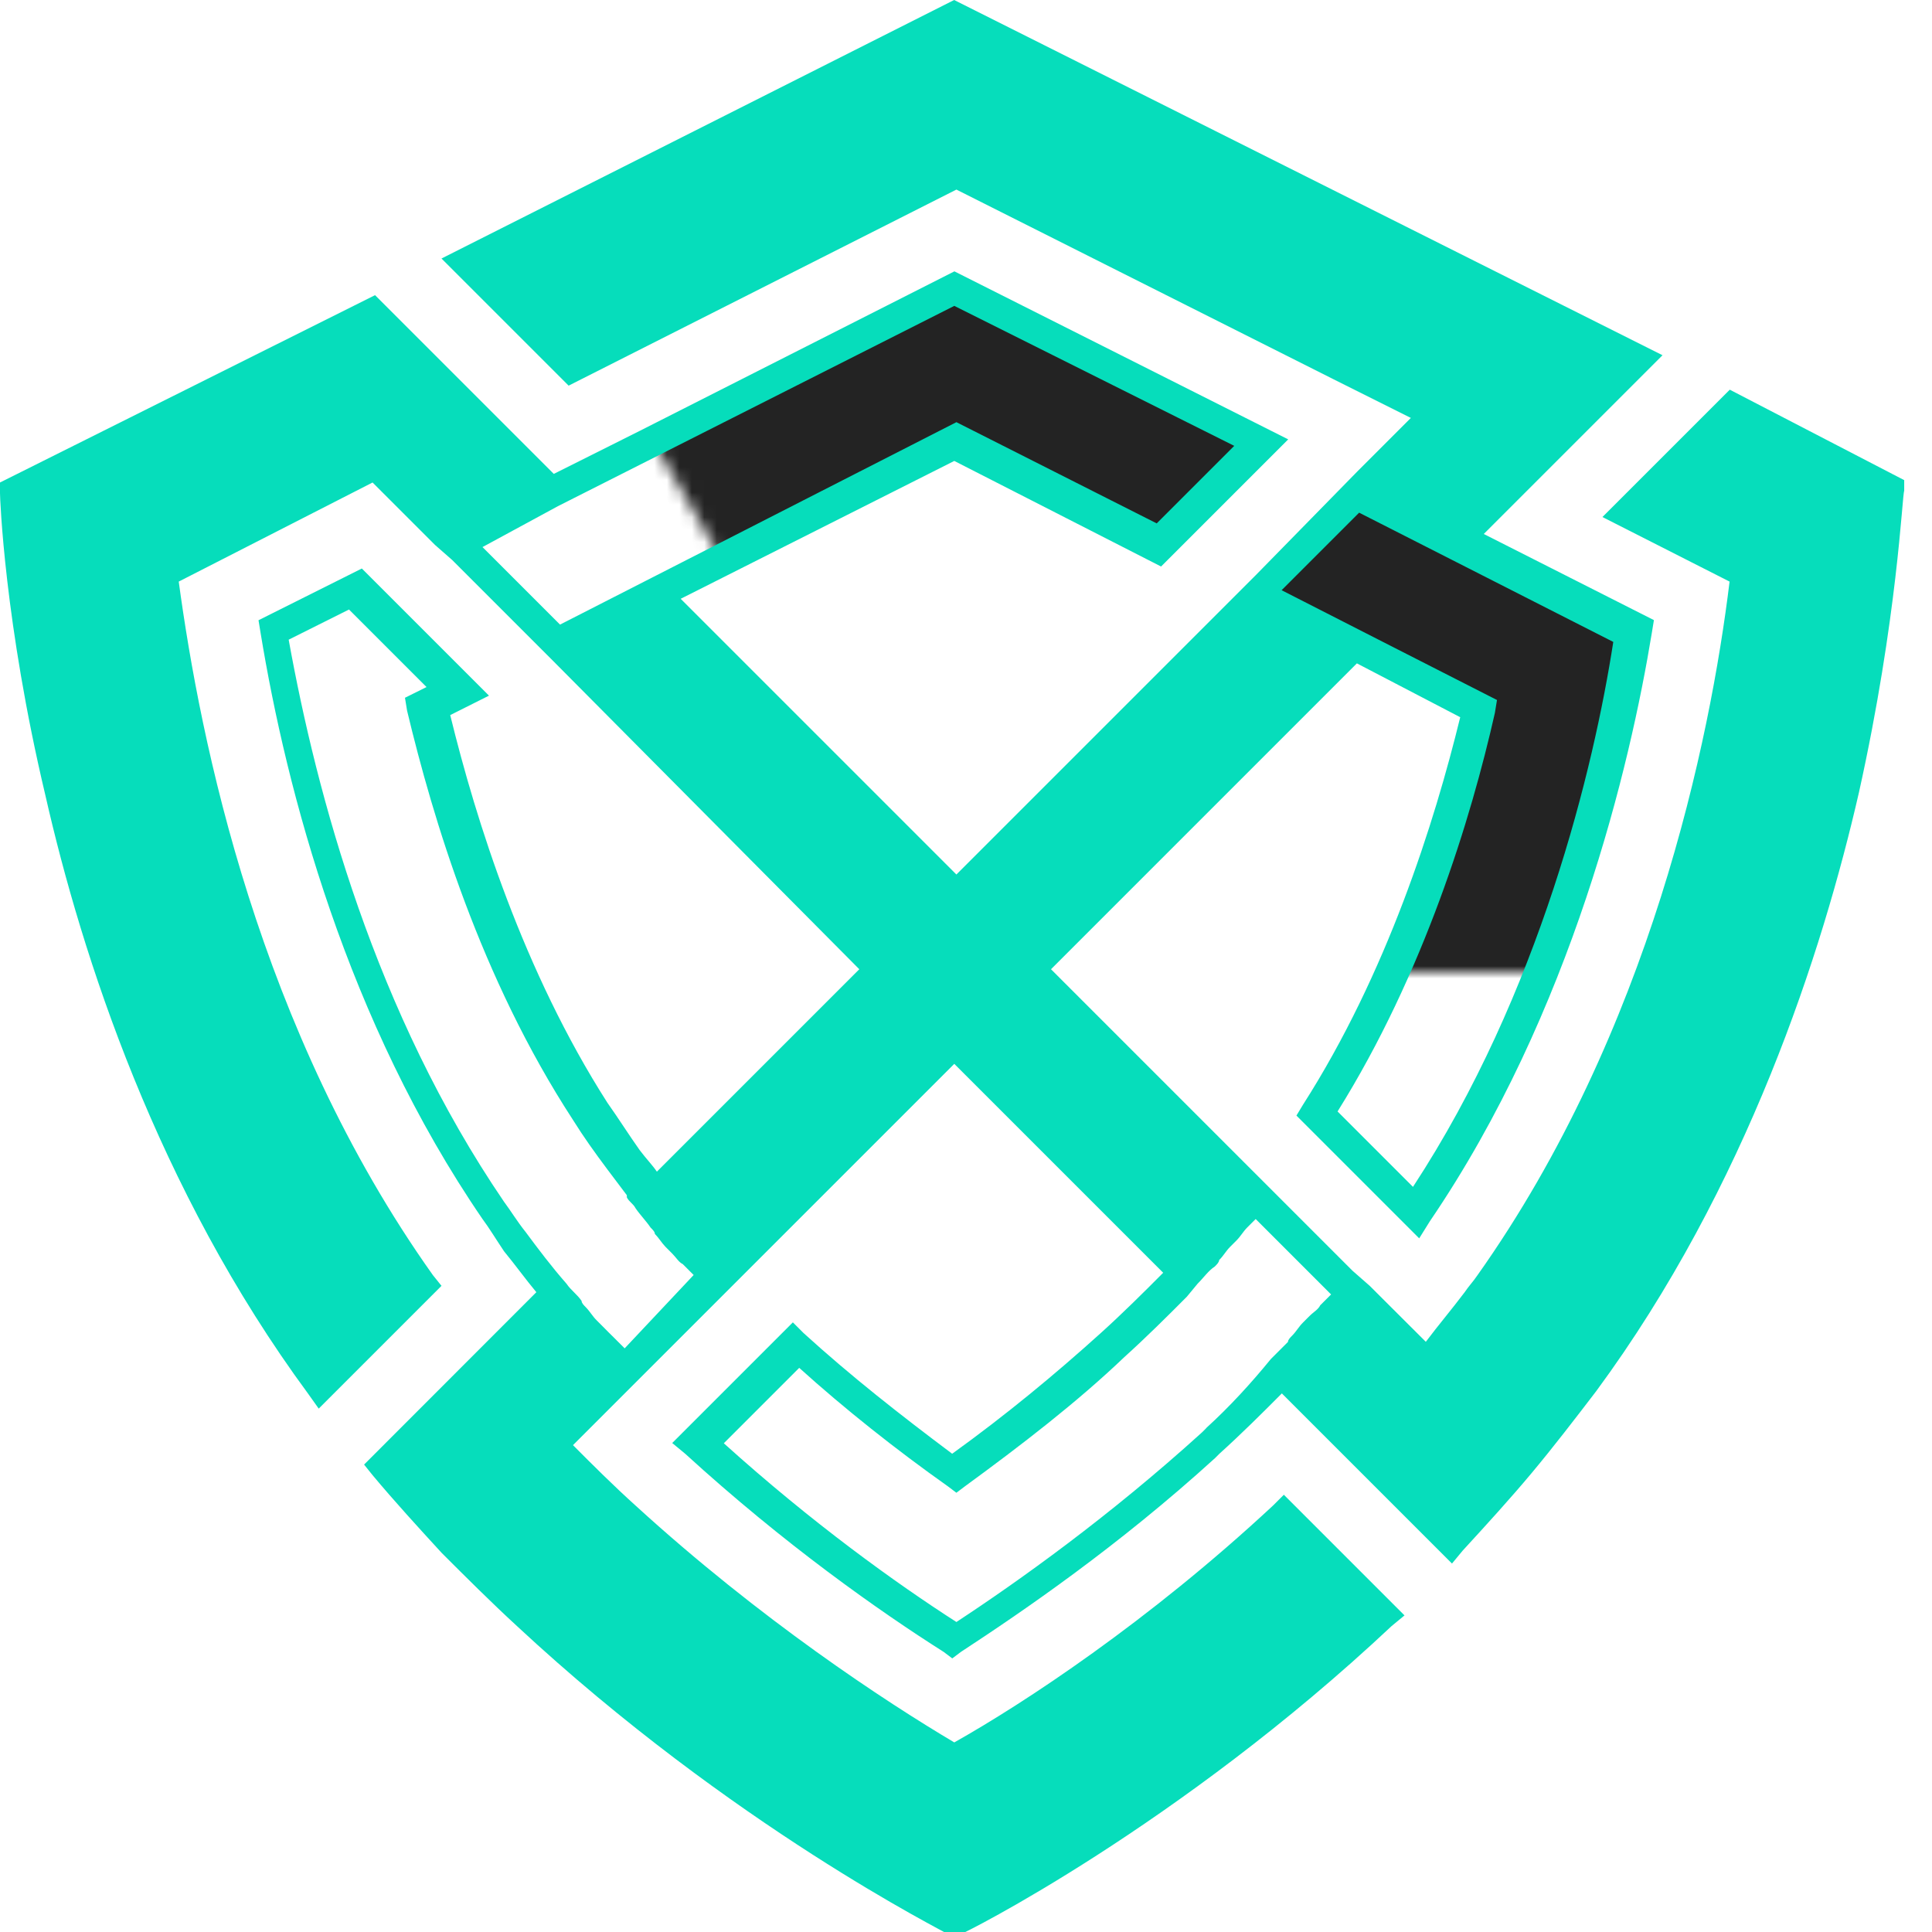 <svg width="155" height="155" viewBox="0 0 155 155" fill="none" xmlns="http://www.w3.org/2000/svg">
          <defs>
              <mask id="mask1">
                  <g id="Mask" fill="#FFFFFF">
                    <path id="shape" d="M77 14C65.764 14 54.732 16.956 45 22.574L61.183 50.602C65.836 47.91 71.24 46.356 77 46.356C94.473 46.356 108.644 60.527 108.644 78H141C141 42.891 112.109 14 77 14Z" fill="white">
                    <animateTransform 
                      attributeName="transform"
                      attributeType="XML"
                      type="rotate"
                      from="0 77.5 77.5"
                      to="360 77.5 77.5"
                      dur="1.25s"
                      repeatCount="indefinite"
                        />
                    </path> 
                  </g>
              </mask>
          </defs>
          <g id="Resultadismo">
              <path id="inner" d="M53.446 47.732L61.236 43.757L77.675 35.456L94.115 43.757L102.415 35.456L77.845 23L53.276 35.456L45.487 39.431L37.697 43.406L45.997 51.707L53.436 47.732H53.446ZM125.592 47.381L117.803 43.406L110.014 39.431L101.714 47.732L109.503 51.707L117.292 55.682L119.545 56.894C117.292 66.236 113.488 78.521 106.57 89.425L114.529 97.385C125.602 81.295 130.098 62.09 132 50.846L125.602 47.381H125.592ZM96.358 102.402C94.455 104.475 92.383 106.377 90.471 108.29C85.975 112.445 81.47 115.899 77.665 118.673C73.861 115.909 69.365 112.445 64.86 108.47L57.071 116.26C64.68 123.349 72.299 128.716 77.655 132C83.022 128.536 90.631 123.179 98.24 116.26C100.142 114.357 102.224 112.455 104.127 110.372C106.029 108.47 107.761 106.397 109.663 104.144L101.704 96.184C99.972 98.257 98.07 100.339 96.338 102.412L96.358 102.402ZM53.446 96.174C52.755 95.133 51.884 94.272 51.194 93.23C50.333 92.019 49.291 90.637 48.6 89.255C41.682 78.351 37.697 66.065 35.455 56.723L37.878 55.512L29.578 47.211L23 50.495C24.902 61.74 29.578 80.774 40.651 97.035C41.172 97.896 41.862 98.767 42.383 99.458C43.424 100.84 44.636 102.402 45.667 103.784C47.399 105.856 49.301 107.939 51.204 110.012L58.993 102.222C57.091 100.319 55.188 98.247 53.456 96.164L53.446 96.174Z" fill="#232323" mask="url(#mask1)"/>
              <path id="Shield" d="M138.76 31.28L128.56 41.48L138.76 46.66C137.2 59.45 132.37 82.78 118.54 102.3C118.19 102.82 117.85 103.16 117.5 103.68C116.46 105.06 115.43 106.27 114.39 107.65L110.41 103.68L109.89 103.16L108.51 101.95L102.46 95.9L84.32 77.76L108.86 53.22L117.15 57.54C115.08 66.01 111.27 78.1 104.53 88.64L104.01 89.5L113.86 99.35L114.72 97.97C126.13 81.21 130.79 61.34 132.52 50.79L132.69 49.75L119.04 42.84L133.38 28.5L76.55 0L35.42 20.74L45.62 30.94L76.73 15.21L106.97 30.42L113.19 33.53L108.87 37.85L100.75 46.14L81.74 65.15L76.73 70.16L54.61 48.04L76.56 36.98L93.15 45.45L103.35 35.25L76.57 21.77L51.34 34.56L44.43 38.02L30.09 23.68L0 38.71V39.57C0 39.92 0.35 49.94 3.63 63.76C6.57 76.72 12.62 95.38 24.71 111.8L25.57 113.01L35.42 103.16L34.73 102.3C20.73 82.6 16.07 59.44 14.34 46.66L29.89 38.71L34.04 42.86L34.9 43.72L36.28 44.93L44.4 53.05L68.94 77.76L52.7 94C52.35 93.48 51.84 92.96 51.32 92.27C50.46 91.06 49.59 89.68 48.73 88.47C41.99 77.93 38.19 65.83 36.12 57.37L39.23 55.81L29.03 45.61L20.74 49.76L20.91 50.8C22.98 63.41 27.82 81.9 38.71 97.8C39.23 98.49 39.75 99.36 40.44 100.39C41.3 101.43 42.17 102.64 43.03 103.67L29.21 117.5L29.9 118.36C31.63 120.43 33.53 122.51 35.43 124.58C37.33 126.48 39.4 128.55 41.48 130.46C58.76 146.53 75.87 155 76.04 155.17L76.56 155.52L77.08 155.17C77.25 155.17 94.53 146.53 111.64 130.46L112.68 129.6L103 119.92L102.14 120.78C92.12 130.11 82.09 136.68 76.56 139.79C71.03 136.51 61.01 129.94 50.98 120.78C49.25 119.22 47.52 117.5 45.97 115.94L51.85 110.06L58.24 103.67L76.56 85.35L93.32 102.11C91.77 103.67 90.04 105.39 88.31 106.95C84.68 110.23 80.71 113.52 76.39 116.63C72.24 113.52 68.27 110.41 64.47 106.95L63.61 106.09L53.93 115.77L54.97 116.63C62.92 123.89 70.52 129.24 75.71 132.53L76.4 133.05L77.09 132.53C82.1 129.25 89.7 124.06 97.48 116.98L97.83 116.63C99.56 115.07 101.29 113.35 102.84 111.79L116.49 125.44L117.35 124.4C119.25 122.33 121.15 120.25 122.88 118.18C124.61 116.11 126.34 113.86 128.06 111.61C140.16 95.19 146.21 76.36 149.14 63.57C152.25 49.57 152.6 39.72 152.77 39.38V38.52L138.77 31.26L138.76 31.28ZM113.36 95.22L107.31 89.17C114.22 78.11 118.02 65.67 119.93 57.2L120.1 56.16L110.6 51.32L102.82 47.35L109.04 41.13L129.43 51.5C127.88 61.52 123.55 79.67 113.36 95.22ZM44.76 40.61L76.56 24.54L99.02 35.77L92.8 41.99L76.73 33.87L44.93 50.11L38.71 43.89L44.76 40.61ZM50.12 108.18C50.007 108.067 49.89 107.95 49.77 107.83C49.6 107.66 49.42 107.48 49.25 107.31C48.9 106.97 48.73 106.79 48.39 106.45C48.22 106.28 48.04 106.1 47.87 105.93C47.52 105.58 47.35 105.24 47.01 104.89C46.84 104.72 46.66 104.54 46.66 104.37C46.31 103.85 45.8 103.51 45.45 102.99C44.24 101.61 43.2 100.23 42.17 98.84C41.48 97.98 40.96 97.11 40.44 96.42C30.07 81.21 25.41 63.76 23.16 51.32L28 48.9L34.22 55.12L32.49 55.98L32.66 57.02C34.73 65.66 38.54 78.45 45.97 89.85C46.83 91.23 47.7 92.44 48.73 93.82C49.25 94.51 49.77 95.2 50.29 95.89V96.06C50.46 96.41 50.81 96.58 50.98 96.92C51.33 97.44 51.84 97.96 52.19 98.48C52.36 98.65 52.54 98.83 52.54 99C52.89 99.35 53.06 99.69 53.4 100.04C53.57 100.21 53.75 100.39 53.92 100.56C54.27 100.91 54.44 101.25 54.78 101.42C54.95 101.59 55.13 101.77 55.3 101.94C55.413 102.053 55.53 102.17 55.65 102.29L50.12 108.17V108.18ZM96.78 114.57L96.43 114.92C89 121.66 81.74 126.84 76.73 130.13C71.89 127.02 65.15 122.18 58.07 115.79L64.12 109.74C67.75 113.02 71.9 116.31 76.04 119.24L76.73 119.76L77.42 119.24C81.91 115.96 86.41 112.5 90.21 108.87C91.94 107.31 93.67 105.59 95.22 104.03L96.08 102.99C96.6 102.47 96.94 101.95 97.46 101.61C97.63 101.44 97.81 101.26 97.81 101.09C98.16 100.75 98.33 100.4 98.67 100.05C98.84 99.88 99.02 99.7 99.19 99.53C99.54 99.18 99.71 98.84 100.05 98.49C100.22 98.32 100.4 98.14 100.57 97.97L100.74 97.8L106.79 103.85L106.44 104.2C106.27 104.37 106.09 104.55 105.92 104.72C105.75 105.07 105.4 105.24 105.06 105.58C104.89 105.75 104.71 105.93 104.54 106.1C104.19 106.45 104.02 106.79 103.68 107.14C103.51 107.31 103.33 107.49 103.33 107.66C102.81 108.18 102.47 108.52 101.95 109.04C100.4 110.94 98.67 112.84 96.77 114.57H96.78Z" fill="#06DDBB"/>
          </g>
          </svg>